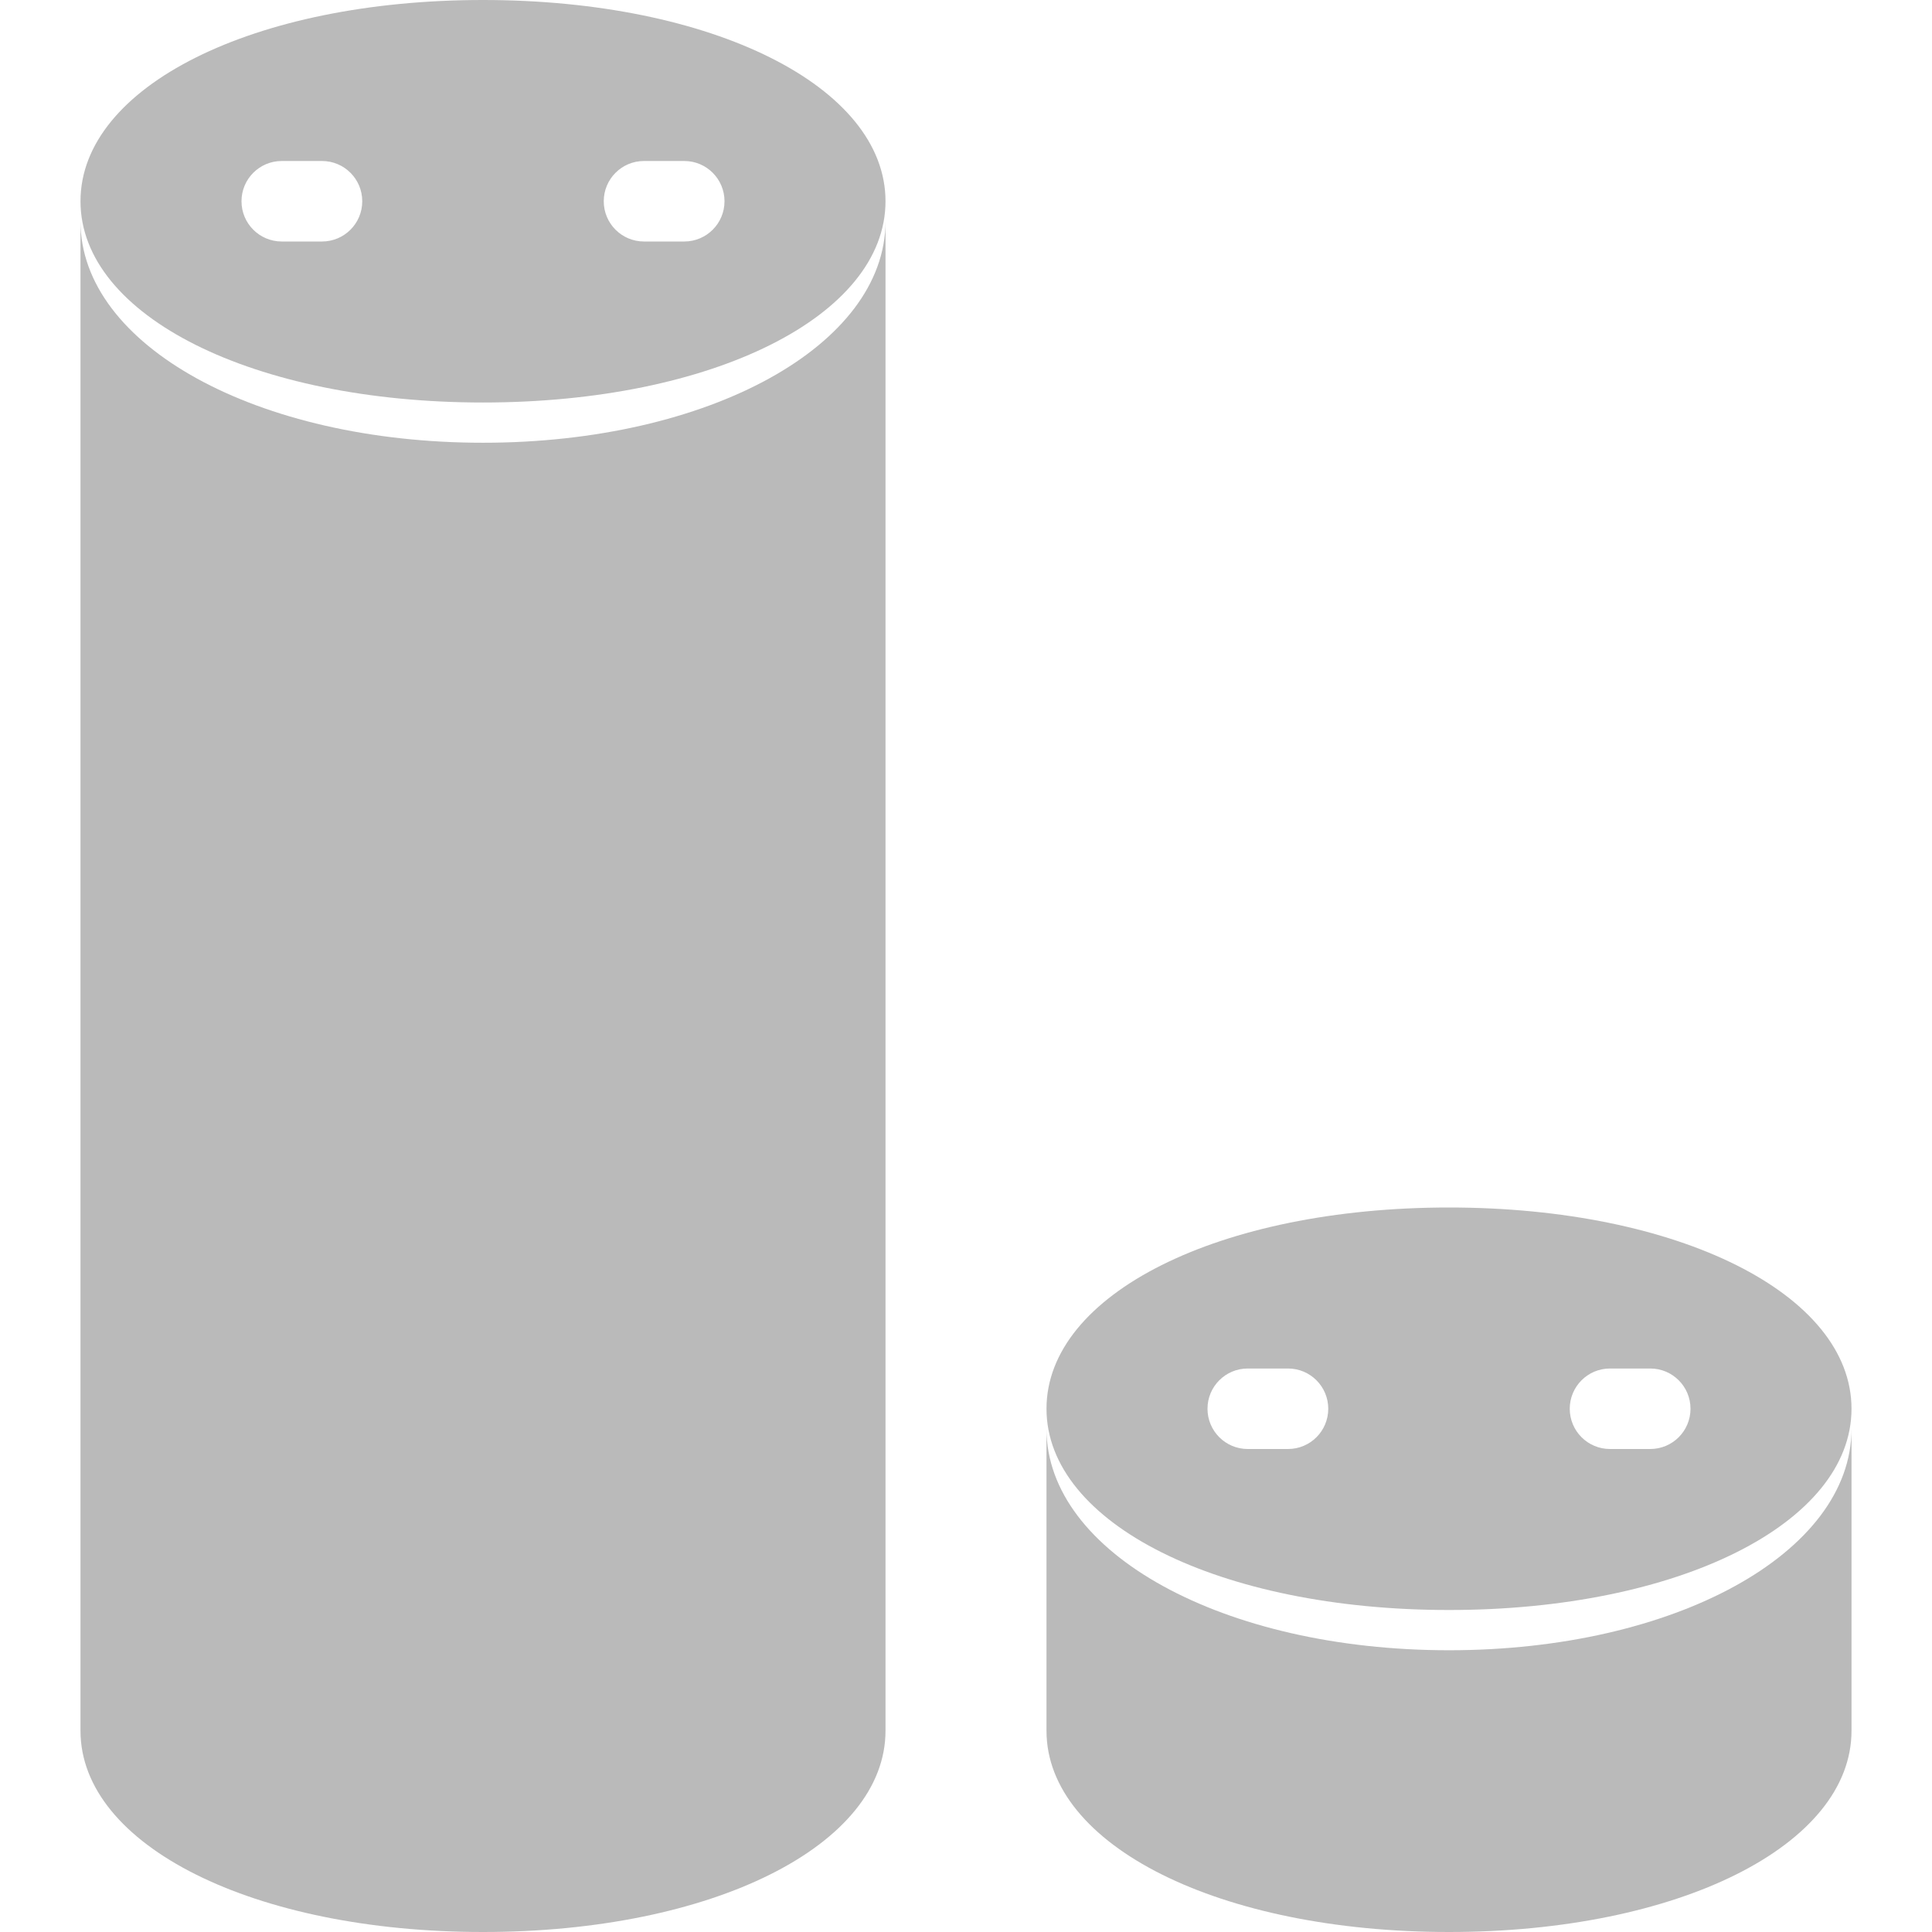 <svg enable-background="new 0 0 512 512" viewBox="0 0 512 512" xmlns="http://www.w3.org/2000/svg"><g fill="#bababa"><path d="m128 117.333c-59.813 0-106.667-25.771-106.667-58.667v400c0 30.407 45.855 53.334 106.667 53.334s106.667-22.927 106.667-53.333v-400c0 32.896-46.854 58.666-106.667 58.666z"/><path d="m128 0c-60.812 0-106.667 22.927-106.667 53.333s45.855 53.334 106.667 53.334 106.667-22.927 106.667-53.334-45.854-53.333-106.667-53.333zm-42.667 64h-10.666c-5.896 0-10.667-4.771-10.667-10.667s4.771-10.667 10.667-10.667h10.667c5.895.001 10.666 4.772 10.666 10.667 0 5.896-4.771 10.667-10.667 10.667zm96 0h-10.667c-5.895 0-10.666-4.771-10.666-10.667s4.771-10.667 10.667-10.667h10.667c5.896 0 10.667 4.771 10.667 10.667-.001 5.896-4.772 10.667-10.668 10.667z"/><path d="m384 437.333c-59.813 0-106.667-25.771-106.667-58.667v80c0 30.407 45.855 53.334 106.667 53.334s106.667-22.927 106.667-53.333v-80c0 32.896-46.854 58.666-106.667 58.666z"/><path d="m384 426.667c60.813 0 106.667-22.927 106.667-53.333s-45.854-53.334-106.667-53.334-106.667 22.927-106.667 53.333 45.855 53.334 106.667 53.334zm42.667-64h10.667c5.896 0 10.667 4.771 10.667 10.667s-4.771 10.667-10.667 10.667h-10.667c-5.896 0-10.667-4.771-10.667-10.667s4.771-10.667 10.667-10.667zm-96 0h10.667c5.896 0 10.667 4.771 10.667 10.667s-4.771 10.667-10.667 10.667h-10.667c-5.896 0-10.667-4.771-10.667-10.667s4.771-10.667 10.667-10.667z"/></g></svg>